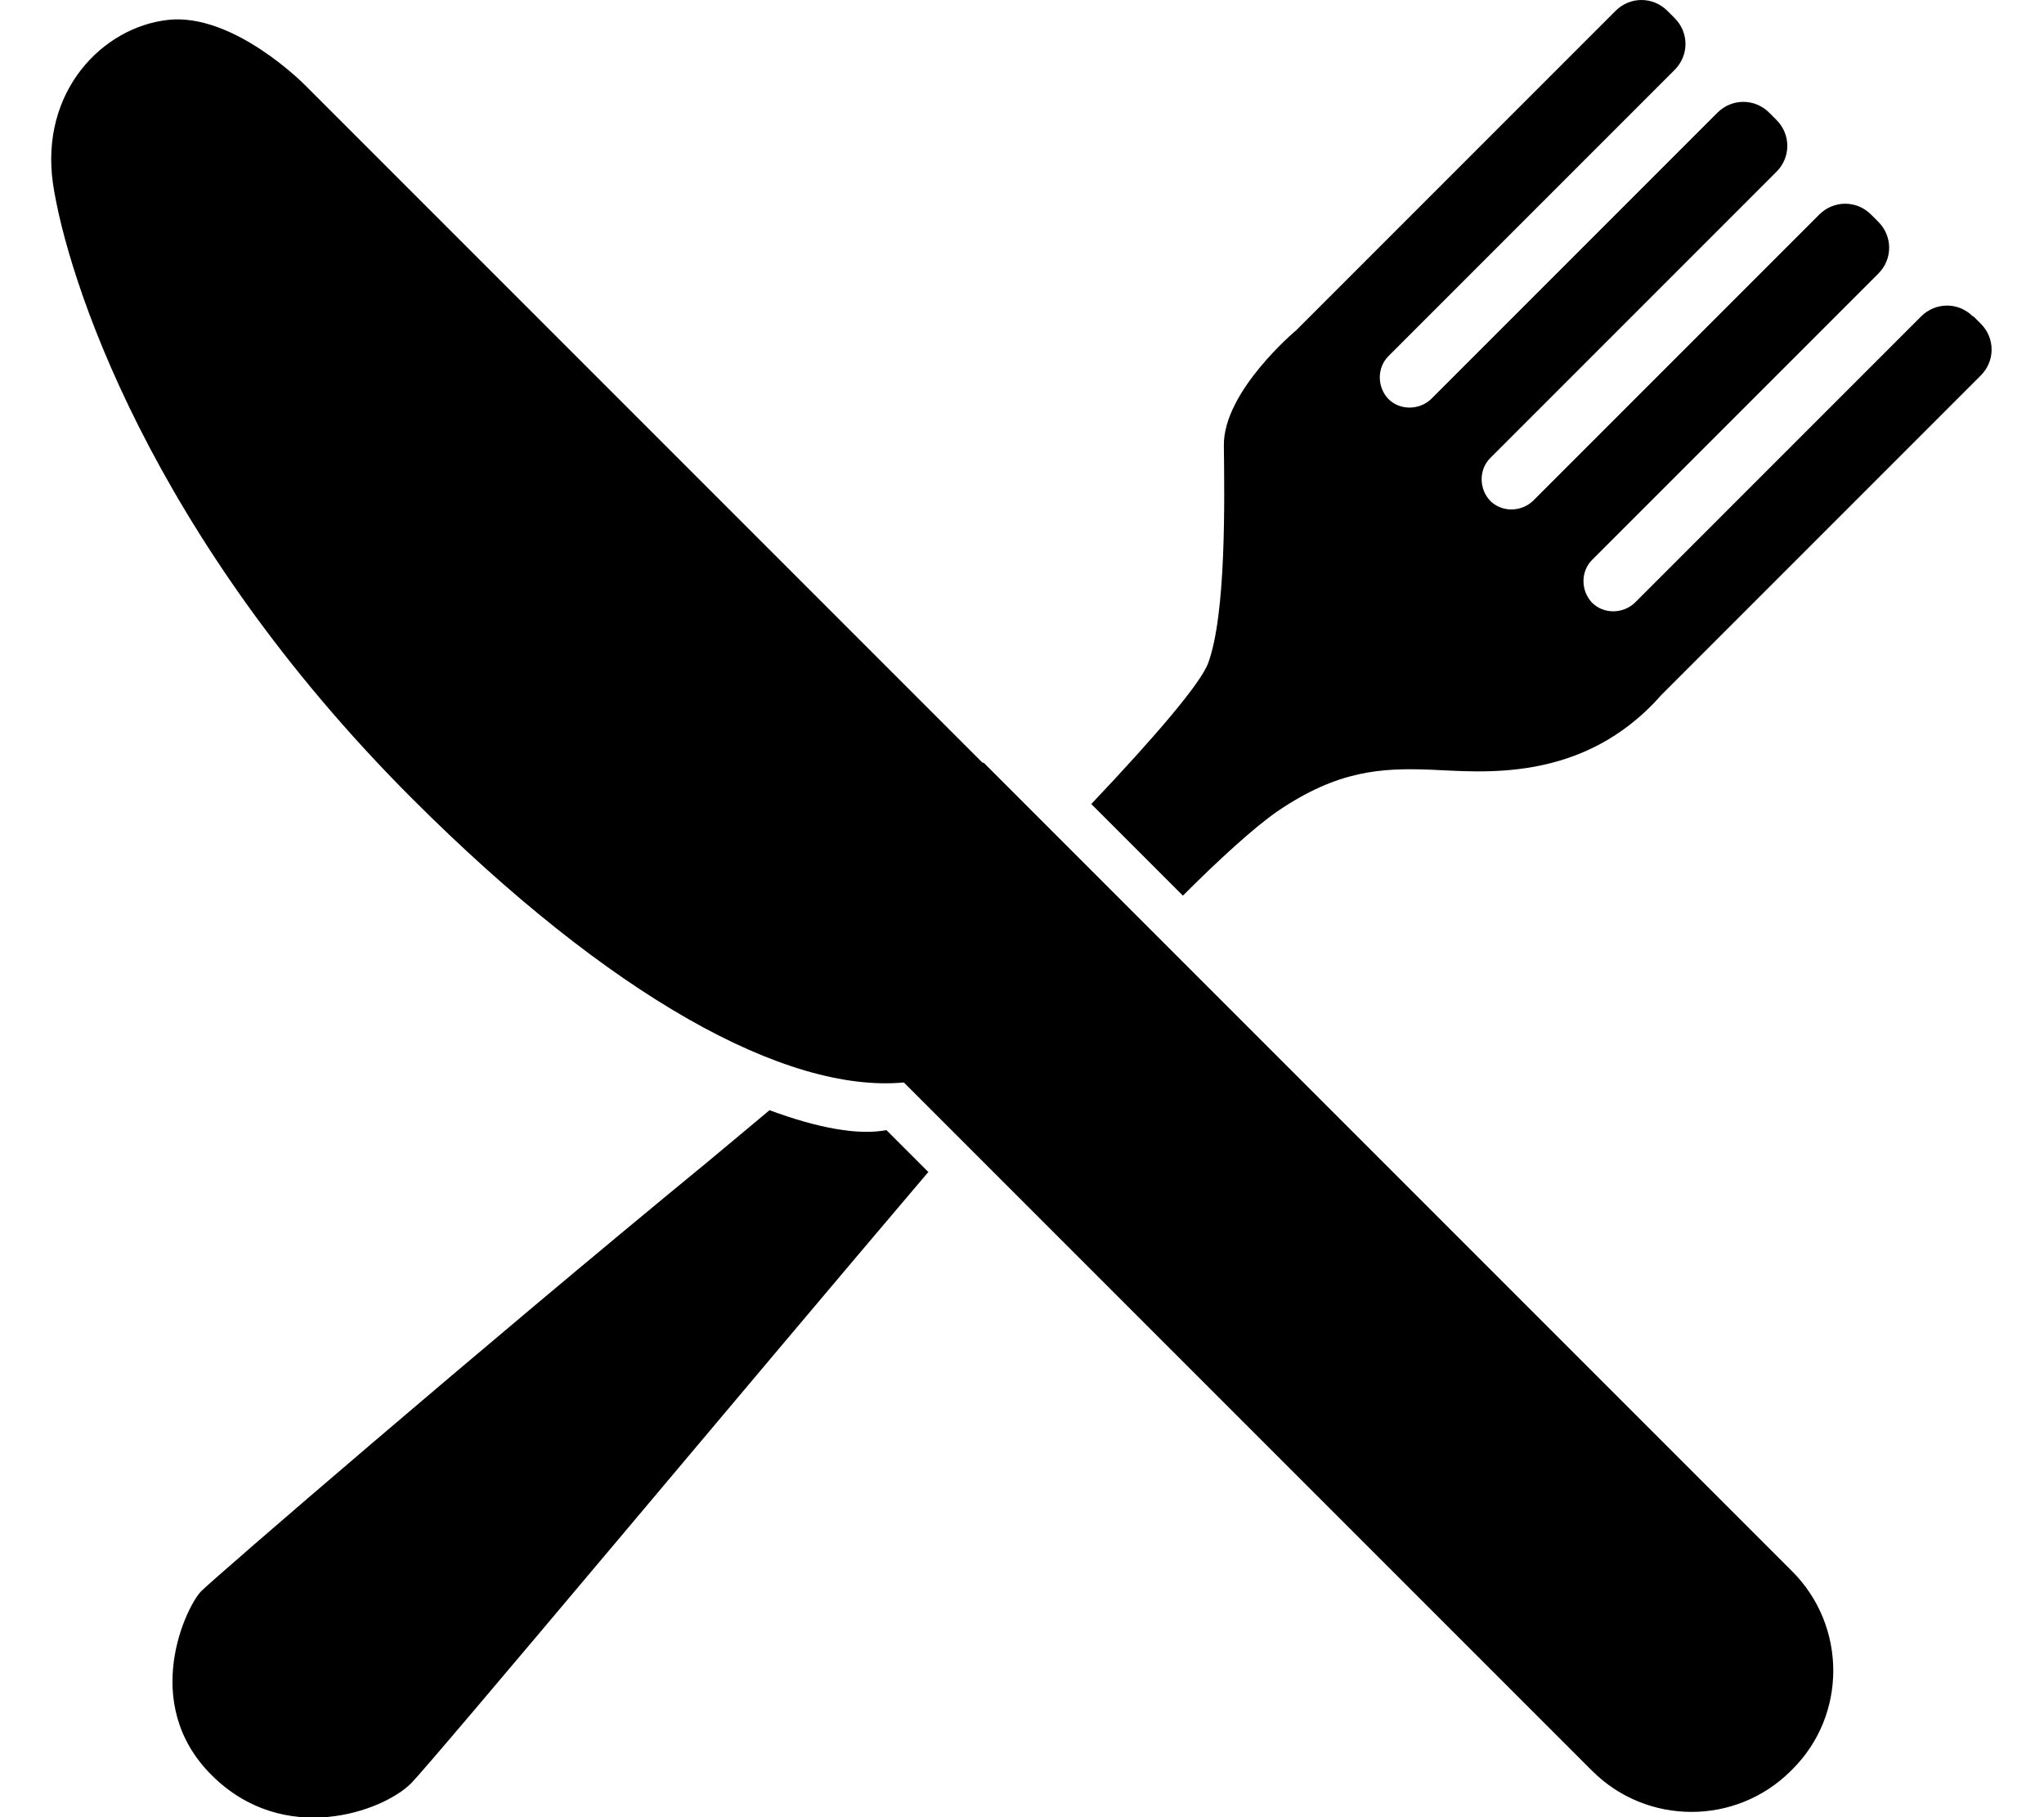 <?xml version="1.0" encoding="UTF-8"?>
<!DOCTYPE svg PUBLIC "-//W3C//DTD SVG 1.1//EN" "http://www.w3.org/Graphics/SVG/1.1/DTD/svg11.dtd">
<!-- Creator: CorelDRAW 2017 -->
<svg xmlns="http://www.w3.org/2000/svg" xml:space="preserve" width="45px" height="40px" version="1.1" style="shape-rendering:geometricPrecision; text-rendering:geometricPrecision; image-rendering:optimizeQuality; fill-rule:evenodd; clip-rule:evenodd"
viewBox="0 0 3218 3015"
 xmlns:xlink="http://www.w3.org/1999/xlink">
 <defs>
  <style type="text/css">
   <![CDATA[
    .fil0 {fill:black}
   ]]>
  </style>
 </defs>
 <g id="Capa_x0020_1">
  <path class="fil0" d="M1546 1266l343 343 998 998c91,91 91,239 0,329l-2 2c-91,91 -239,91 -330,0l-1142 -1142c-196,18 -487,-142 -816,-471 -437,-437 -573,-867 -596,-1020 -22,-153 82,-260 191,-272 109,-12 227,108 227,108l1124 1124zm1642 -741l12 12c24,24 24,62 0,86l-183 183 -151 151 -196 196c-131,149 -302,127 -384,124 -81,-3 -153,1 -253,69 -39,27 -97,80 -157,140l-152 -152c108,-114 182,-201 194,-234 30,-82 27,-271 26,-361 -1,-90 120,-191 120,-191l196 -196 151 -151 183 -183c24,-24 62,-24 86,0l12 12c24,24 24,62 0,86l-75 75 -109 109 -291 291c-19,19 -19,51 0,71l0 0c19,19 51,19 71,0l291 -291 109 -109 75 -75c24,-24 62,-24 86,0l12 12c24,24 24,62 0,86l-75 75 -109 109 -291 291c-19,19 -19,51 0,71l0 0c19,19 51,19 71,0l291 -291 109 -109 75 -75c24,-24 62,-24 86,0l12 12c24,24 24,62 0,86l-75 75 -109 109 -291 291c-19,19 -19,51 0,71l0 0c19,19 51,19 71,0l291 -291 109 -109 75 -75c24,-24 62,-24 86,0zm-1734 1419c-290,341 -823,979 -859,1015 -47,47 -211,106 -331,-14 -120,-120 -41,-281 -17,-305 24,-24 461,-401 840,-712 34,-28 68,-57 103,-86 81,30 148,42 194,33l70 70z"/>
 </g>
</svg>
